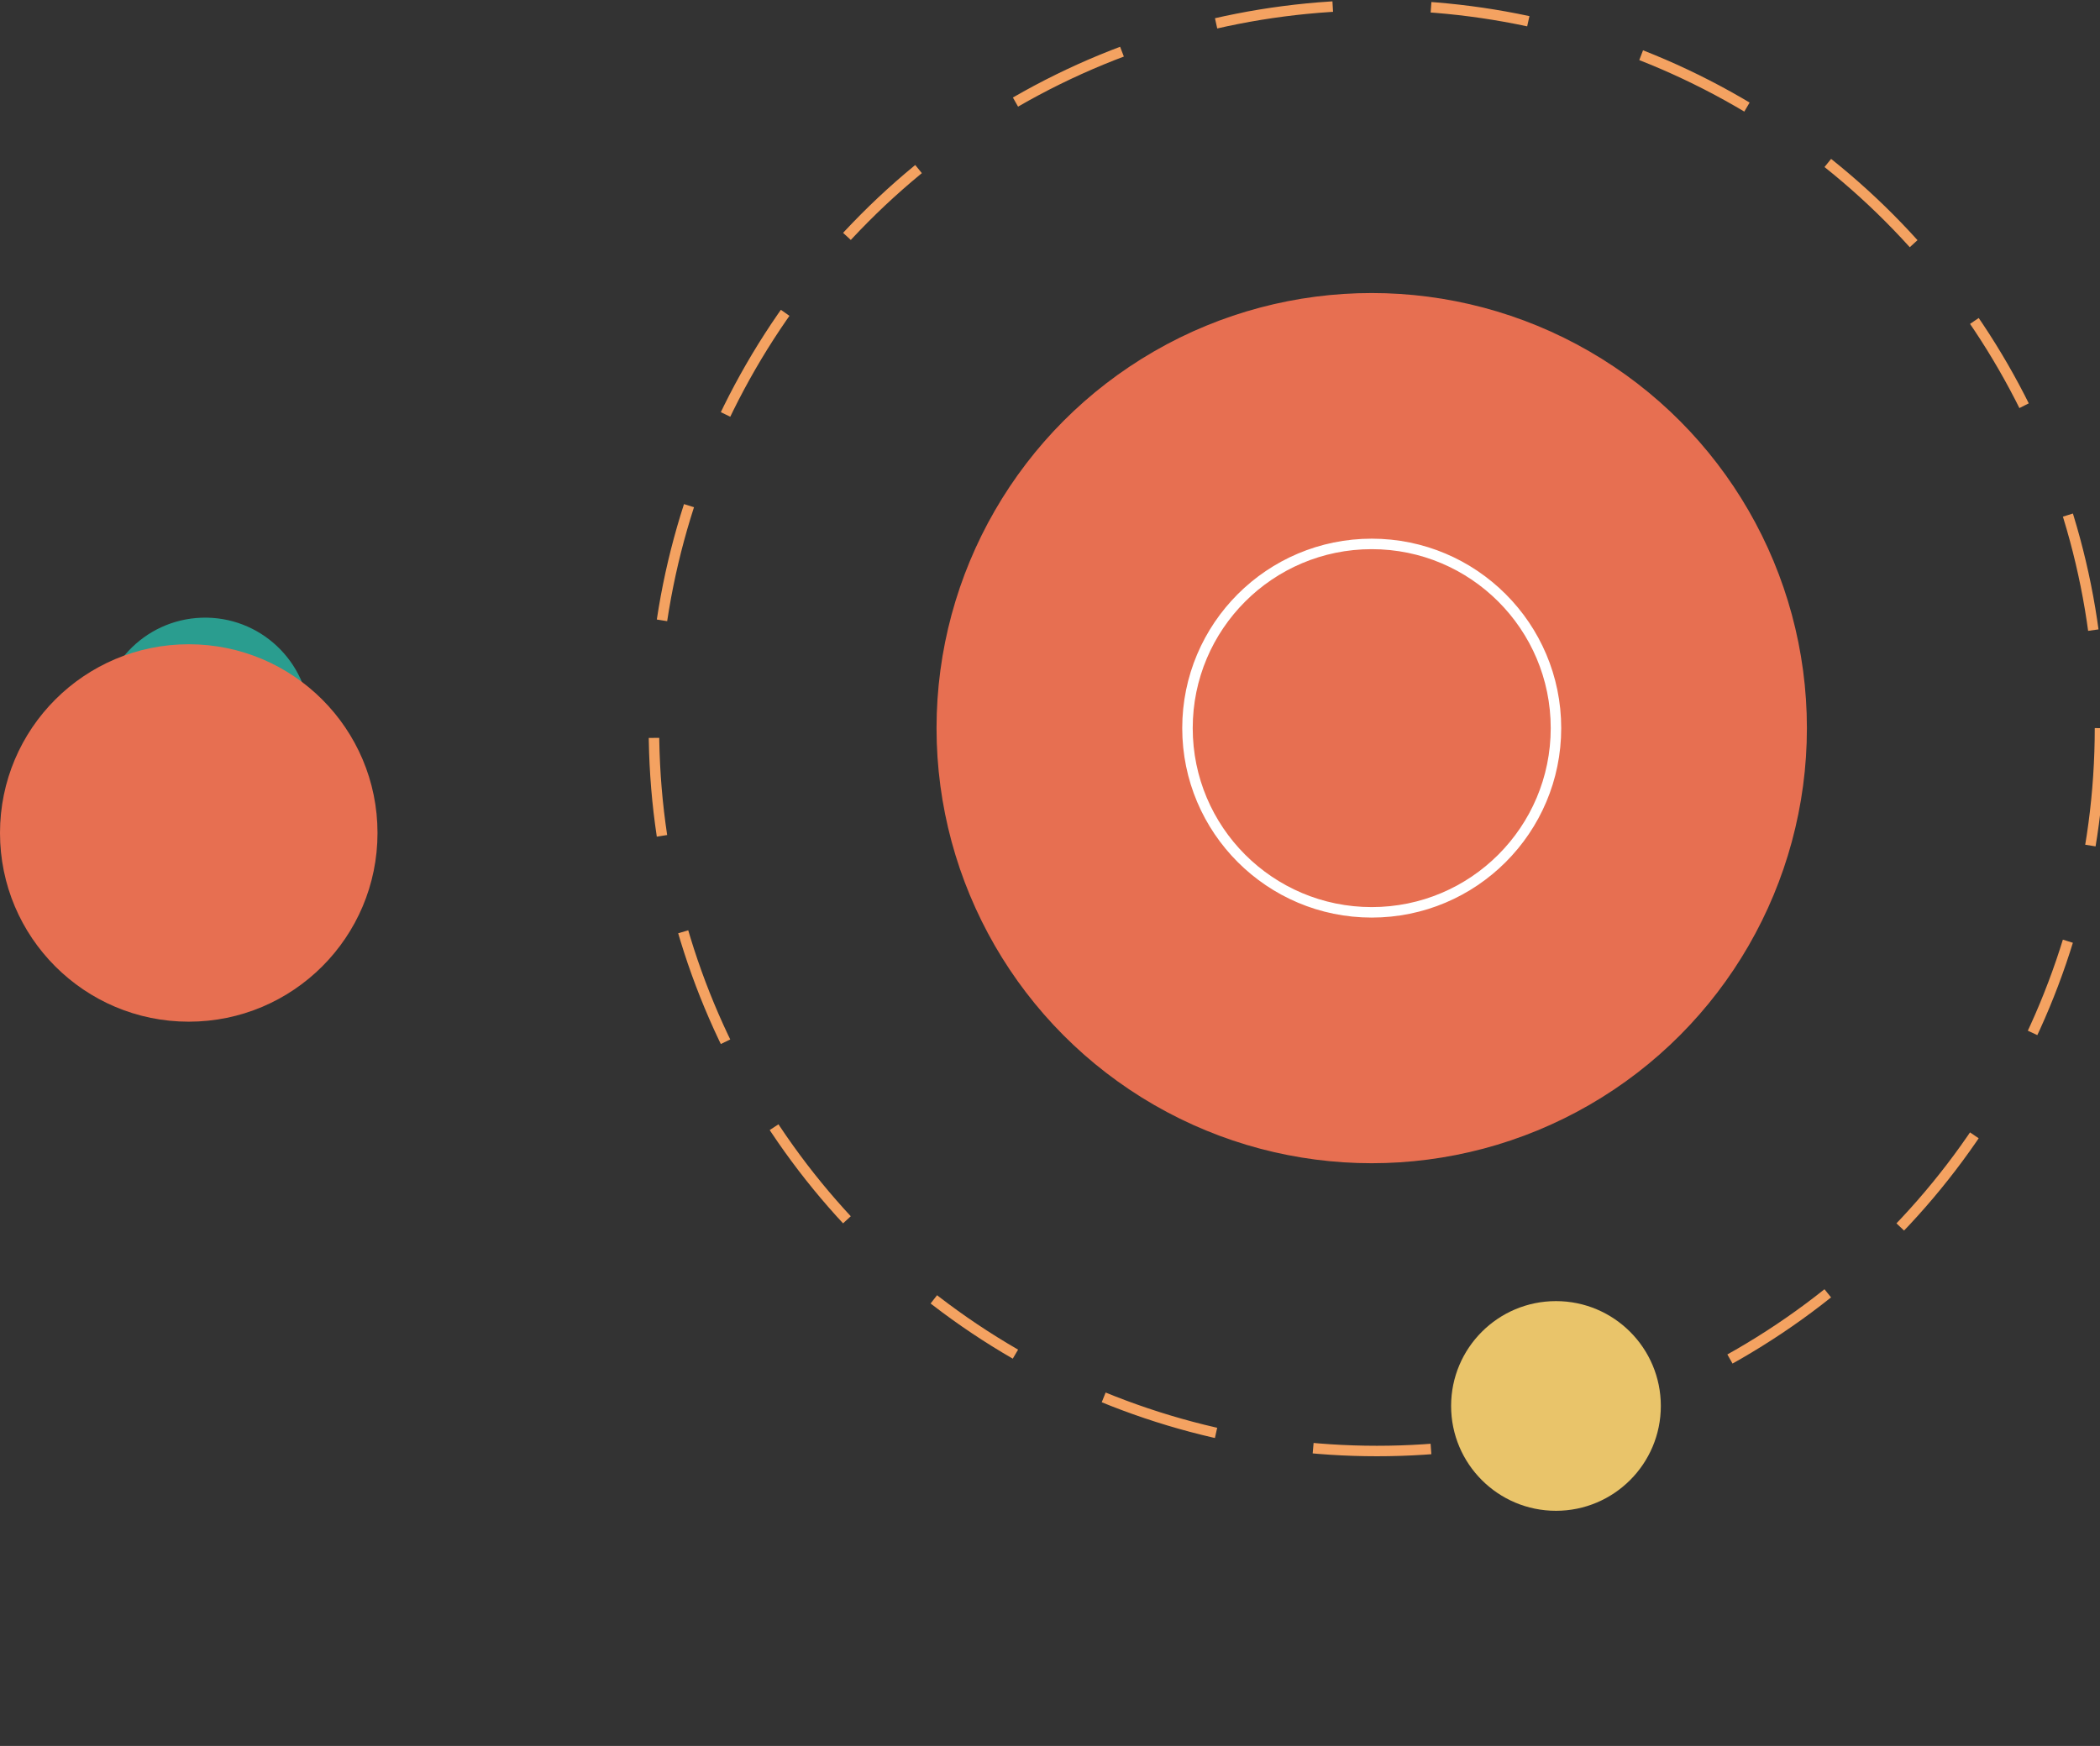 <svg id="eOdr8RBHLpJ1" xmlns="http://www.w3.org/2000/svg" xmlns:xlink="http://www.w3.org/1999/xlink" viewBox="0 0 200.26 166.53" shape-rendering="geometricPrecision" text-rendering="geometricPrecision"><rect x="0" y="0" width="200.26" height="166.53" fill="#333333" stroke="none"/><style><![CDATA[#eOdr8RBHLpJ5_tr {animation: eOdr8RBHLpJ5_tr__tr 10000ms linear infinite normal forwards}@keyframes eOdr8RBHLpJ5_tr__tr { 0% {transform: translate(131.31px,69.45px) rotate(0deg)} 100% {transform: translate(131.31px,69.45px) rotate(360deg)}} #eOdr8RBHLpJ6_tr {animation: eOdr8RBHLpJ6_tr__tr 10000ms linear infinite normal forwards}@keyframes eOdr8RBHLpJ6_tr__tr { 0% {transform: translate(62.36px,69.45px) rotate(-361.851deg)} 100% {transform: translate(62.36px,69.45px) rotate(-724.085deg)}} #eOdr8RBHLpJ7_tr {animation: eOdr8RBHLpJ7_tr__tr 10000ms linear infinite normal forwards}@keyframes eOdr8RBHLpJ7_tr__tr { 0% {transform: translate(107.95px,87.02px) rotate(0deg)} 100% {transform: translate(107.95px,87.02px) rotate(360deg)}} #eOdr8RBHLpJ8_tr {animation: eOdr8RBHLpJ8_tr__tr 10000ms linear infinite normal forwards}@keyframes eOdr8RBHLpJ8_tr__tr { 0% {transform: translate(36px,79.45px) rotate(0deg)} 100% {transform: translate(36px,79.45px) rotate(-360deg)}}]]></style><circle id="eOdr8RBHLpJ2" r="17.57" transform="matrix(1 0 0 1 130.81 69.45)" fill="none" stroke="rgb(42, 157, 143)" stroke-width="1" stroke-miterlimit="10"/><circle id="eOdr8RBHLpJ3" r="41" transform="matrix(1 0 0 1 130.81 69.45)" fill="none" stroke="rgb(231, 111, 81)" stroke-width="1" stroke-miterlimit="10"/><circle id="eOdr8RBHLpJ4" r="41" transform="matrix(1 0 0 1 130.81 69.45)" fill="rgb(231, 111, 81)" stroke="none" stroke-width="1"/><g id="eOdr8RBHLpJ5_tr" transform="translate(131.31,69.45) rotate(0)"><circle id="eOdr8RBHLpJ5" r="68.95" transform="translate(0,0)" fill="none" stroke="rgb(244, 162, 97)" stroke-width="1" stroke-miterlimit="10" stroke-dasharray="11.25,9.38,9.38,11.25,11.25,9.38"/></g><g id="eOdr8RBHLpJ6_tr" transform="translate(62.36,69.45) rotate(-361.851)"><circle id="eOdr8RBHLpJ6" r="10" transform="translate(-42.758,-1.92)" fill="rgb(42, 157, 143)" stroke="none" stroke-width="1"/></g><g id="eOdr8RBHLpJ7_tr" transform="translate(107.95,87.02) rotate(0)"><circle id="eOdr8RBHLpJ7" r="10" transform="translate(40.43,47.082)" fill="rgb(233, 196, 106)" stroke="none" stroke-width="1"/></g><g id="eOdr8RBHLpJ8_tr" transform="translate(36,79.45) rotate(0)"><circle id="eOdr8RBHLpJ8" r="18" transform="translate(-18,0)" fill="rgb(231, 111, 81)" stroke="none" stroke-width="1"/></g><circle id="eOdr8RBHLpJ9" r="17.57" transform="matrix(1 0 0 1 130.81 69.45)" fill="none" stroke="rgb(255,255,255)" stroke-width="1" stroke-miterlimit="10"/></svg>